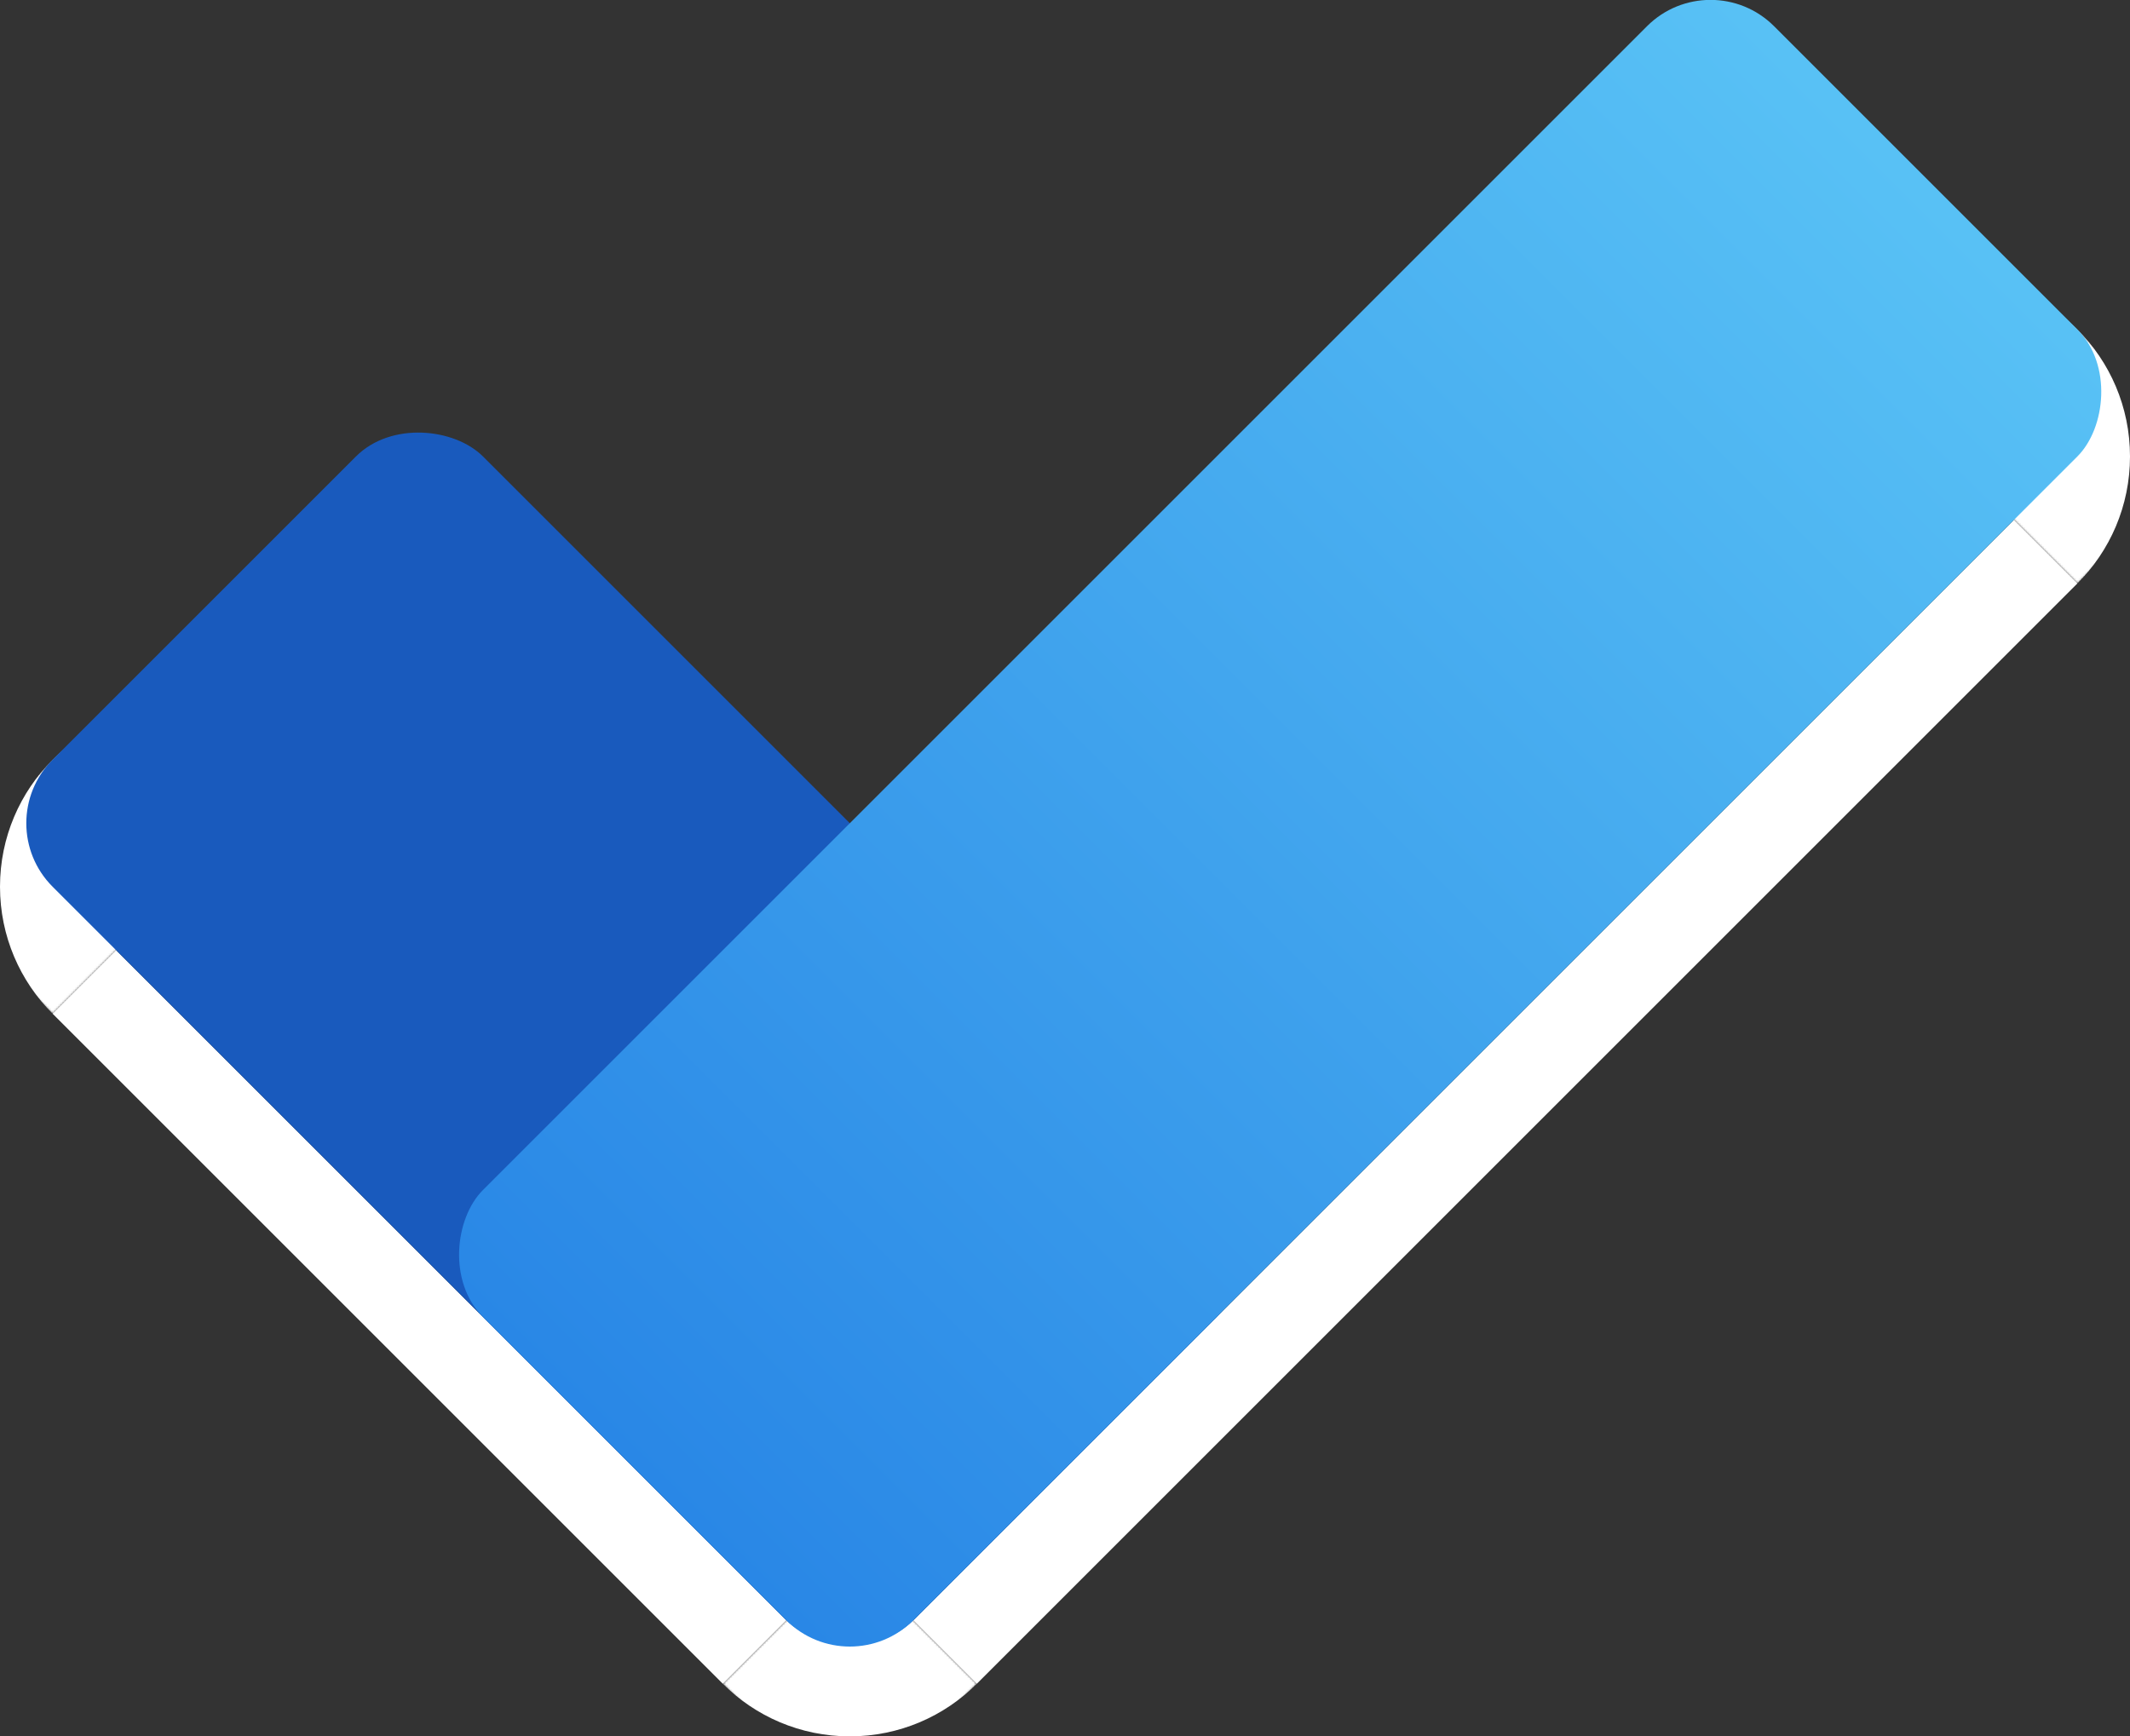 <svg viewBox="0 0 1007.922 821.827" xmlns="http://www.w3.org/2000/svg" ><rect x="0" y="0" width="1007.922" height="821.827" fill="#333333" stroke="none"/><defs><radialGradient id="c" cx="410.201" cy="853.349" r="85" gradientTransform="rotate(45 546.823 785.354)" gradientUnits="userSpaceOnUse"><stop offset=".5" stop-opacity=".13"/><stop offset=".994" stop-opacity="0"/></radialGradient><radialGradient id="e" cx="1051.126" cy="1265.852" r="85" gradientTransform="rotate(-135 769.601 767.5)" /><radialGradient id="h" cx="27.608" cy="2001.37" r="85" gradientTransform="scale(1 -1) rotate(45 2979.231 860.248)" /><linearGradient id="a" x1="700.766" y1="597.024" x2="749.765" y2="597.024" gradientTransform="matrix(.867 0 0 1.307 86.603 -142.296)" gradientUnits="userSpaceOnUse"><stop offset="0" stop-opacity=".13"/><stop offset=".994" stop-opacity="0"/></linearGradient><linearGradient id="f" x1="1880.8" y1="34.286" x2="1929.799" y2="34.286" gradientTransform="matrix(.867 0 0 -.796 -1446.031 767.147)" /><linearGradient id="i" x1="308.378" y1="811.629" x2="919.318" y2="200.689" gradientTransform="rotate(-45 613.848 506.16)" gradientUnits="userSpaceOnUse"><stop offset="0" stop-color="#2987e6"/><stop offset=".994" stop-color="#58c1f5"/></linearGradient><mask id="b" x="317.137" y="651.827" width="170" height="205.208" maskUnits="userSpaceOnUse"><path class="a" transform="rotate(45 546.823 845.458)" d="M367.701 870.953h85v85h-85z"/></mask><mask id="d" x="837.922" y="95.835" width="205.208" height="205.208" maskUnits="userSpaceOnUse"><path class="a" transform="rotate(-135 932.873 245.922)" d="M876.038 260.012h170v85h-170z"/></mask><mask id="g" x="-35.208" y="299.482" width="205.208" height="205.208" maskUnits="userSpaceOnUse"><path class="a" transform="rotate(-45 -81.673 457.633)" d="M-21.988 463.659h170v85h-170z"/></mask></defs><path transform="rotate(45 852.293 570.04)" fill="#fff" d="M694.422 269.785h42.5v736.5h-42.5z"/><g mask="url(#b)"><circle cx="402.137" cy="736.827" r="85" fill="#fff"/></g><g mask="url(#d)"><circle cx="922.922" cy="216.043" r="85" fill="#fff"/></g><path transform="rotate(135 226.655 679.927)" fill="#fff" d="M185.305 515.608h42.5v448.5h-42.5z"/><g mask="url(#g)"><circle cx="85" cy="419.69" r="85" fill="#fff"/></g><rect x="164.378" y="319.982" width="288" height="576" rx="42.5" transform="rotate(-45 163.692 559.456)" fill="#195abd"/><rect x="469.848" y="74.159" width="288" height="864" rx="42.5" transform="rotate(45 750.47 438.164)" fill="url(#i)"/></svg>
